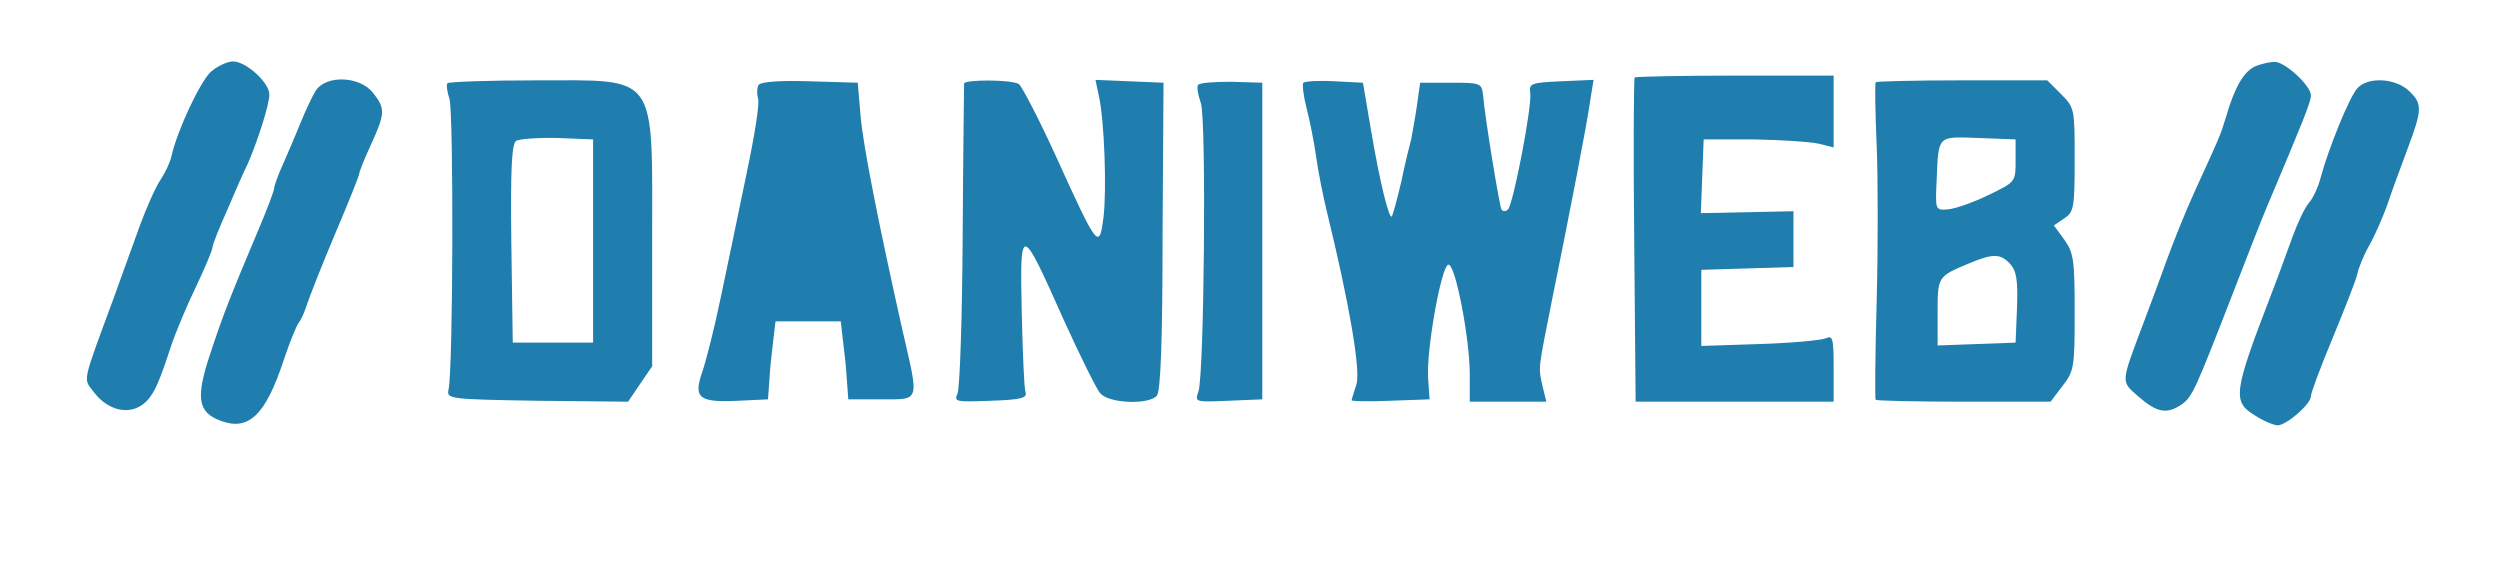 <?xml version="1.0" standalone="no"?>
<!DOCTYPE svg PUBLIC "-//W3C//DTD SVG 20010904//EN"
 "http://www.w3.org/TR/2001/REC-SVG-20010904/DTD/svg10.dtd">
<svg version="1.0" xmlns="http://www.w3.org/2000/svg"
 width="529pt" height="120pt" viewBox="0 0 529 120"
 preserveAspectRatio="xMidYMid meet">
<g transform="translate(0,120) scale(0.1,-0.1)"
fill="#1F7EAD" stroke="none">
<path d="M446 1048 c-23 -22 -71 -124 -83 -178 -3 -14 -14 -36 -23 -50 -10
-14 -30 -59 -45 -100 -15 -41 -40 -111 -56 -155 -66 -179 -63 -165 -41 -194
26 -35 65 -48 96 -32 26 15 38 36 67 126 11 33 36 92 55 131 19 40 34 76 34
82 0 5 14 40 31 78 16 38 36 83 44 99 21 49 45 124 45 145 0 25 -49 70 -77 70
-12 0 -33 -10 -47 -22z"/>
<path d="M4773 1060 c-24 -10 -44 -43 -62 -105 -13 -43 -13 -42 -67 -160 -20
-44 -46 -109 -59 -145 -13 -36 -35 -96 -50 -135 -48 -128 -48 -121 -9 -155 38
-33 59 -37 90 -16 23 16 29 30 109 236 31 80 64 165 75 190 74 175 90 215 90
228 0 21 -56 72 -77 71 -10 0 -28 -4 -40 -9z"/>
<path d="M3459 1036 c-2 -2 -3 -158 -1 -345 l3 -341 209 0 210 0 0 71 c0 64
-2 70 -17 63 -10 -4 -73 -10 -140 -12 l-123 -4 0 81 0 80 98 3 97 3 0 59 0 59
-98 -2 -98 -2 3 78 3 78 105 0 c58 -1 120 -5 138 -9 l32 -8 0 76 0 76 -208 0
c-115 0 -211 -2 -213 -4z"/>
<path d="M668 1008 c-8 -13 -22 -43 -32 -68 -10 -25 -27 -64 -37 -87 -11 -24
-19 -47 -19 -52 0 -4 -14 -42 -31 -82 -62 -147 -77 -185 -104 -267 -31 -93
-27 -124 21 -142 60 -23 96 11 135 130 12 36 26 70 31 77 5 6 13 24 18 40 5
15 31 82 59 148 28 66 51 123 51 127 0 4 11 32 25 62 30 66 31 76 4 110 -28
35 -99 38 -121 4z"/>
<path d="M947 1024 c-3 -3 -1 -18 4 -33 9 -26 8 -574 -2 -616 -4 -19 2 -20
188 -23 l192 -2 25 37 26 38 0 265 c0 359 14 340 -245 340 -100 0 -184 -3
-188 -6z m308 -334 l0 -215 -85 0 -85 0 -3 209 c-2 161 1 211 10 218 7 4 47 7
88 6 l75 -3 0 -215z"/>
<path d="M1605 1020 c-3 -5 -4 -18 -1 -28 4 -10 -8 -83 -25 -163 -16 -79 -41
-196 -54 -259 -13 -63 -31 -134 -39 -157 -19 -55 -8 -65 76 -61 l63 3 3 40 c1
22 5 59 8 83 l5 42 69 0 69 0 5 -43 c3 -23 7 -60 8 -82 l3 -40 70 0 c82 0 80
-7 46 140 -52 232 -84 393 -90 459 l-6 71 -102 3 c-63 2 -104 -1 -108 -8z"/>
<path d="M2040 1023 c0 -5 -2 -150 -3 -323 -1 -173 -6 -323 -11 -333 -8 -17
-3 -18 70 -15 65 2 78 6 74 18 -3 8 -6 85 -8 170 -4 187 -2 187 88 -15 35 -77
70 -148 78 -157 18 -22 104 -25 120 -5 8 9 12 121 12 338 l2 324 -72 3 -72 3
7 -33 c12 -53 17 -199 10 -258 -9 -69 -12 -66 -100 128 -37 81 -73 150 -79
154 -15 10 -116 10 -116 1z"/>
<path d="M2535 1020 c-3 -4 0 -21 6 -38 12 -35 7 -574 -5 -610 -8 -23 -8 -23
63 -20 l72 3 0 335 0 335 -66 2 c-36 0 -67 -2 -70 -7z"/>
<path d="M2758 1025 c-3 -3 0 -28 7 -55 7 -27 16 -73 20 -102 4 -29 14 -80 22
-113 48 -196 73 -341 63 -369 -5 -16 -10 -31 -10 -33 0 -2 37 -3 82 -1 l83 3
-3 42 c-5 58 28 243 43 243 15 0 45 -157 45 -232 l0 -58 81 0 81 0 -8 33 c-9
41 -10 31 20 182 37 182 74 372 81 423 l7 43 -69 -3 c-63 -3 -68 -4 -65 -25 4
-28 -36 -235 -47 -246 -5 -5 -11 -5 -14 0 -4 7 -34 187 -39 243 -3 24 -6 25
-68 25 l-65 0 -7 -50 c-4 -27 -10 -59 -12 -70 -3 -11 -13 -51 -21 -90 -9 -38
-18 -71 -20 -73 -6 -6 -26 76 -44 183 l-17 100 -60 3 c-33 2 -63 0 -66 -3z"/>
<path d="M3969 1026 c-2 -2 -1 -62 2 -133 3 -70 3 -220 0 -331 -3 -112 -4
-206 -2 -208 2 -2 87 -4 187 -4 l183 0 25 33 c25 32 26 40 26 156 0 110 -2
126 -22 154 l-22 30 22 15 c20 13 22 22 22 124 0 108 0 110 -29 139 l-29 29
-180 0 c-98 0 -181 -2 -183 -4z m296 -166 c0 -45 0 -45 -58 -73 -33 -16 -71
-29 -85 -30 -27 -2 -27 -2 -24 63 4 95 1 91 89 88 l78 -3 0 -45z m-11 -219
c13 -15 16 -34 14 -92 l-3 -74 -82 -3 -83 -3 0 70 c0 75 0 76 65 103 52 22 68
22 89 -1z"/>
<path d="M4988 1013 c-17 -19 -60 -125 -77 -187 -5 -21 -17 -46 -25 -55 -9
-10 -24 -42 -35 -72 -11 -30 -30 -83 -44 -119 -82 -213 -84 -230 -34 -260 17
-11 39 -20 47 -20 19 1 70 45 70 62 0 7 21 63 46 123 25 61 49 121 52 135 3
14 14 41 25 60 11 19 28 58 38 85 9 28 29 81 43 119 32 85 32 97 3 124 -29 27
-87 30 -109 5z"/>
</g>
</svg>
